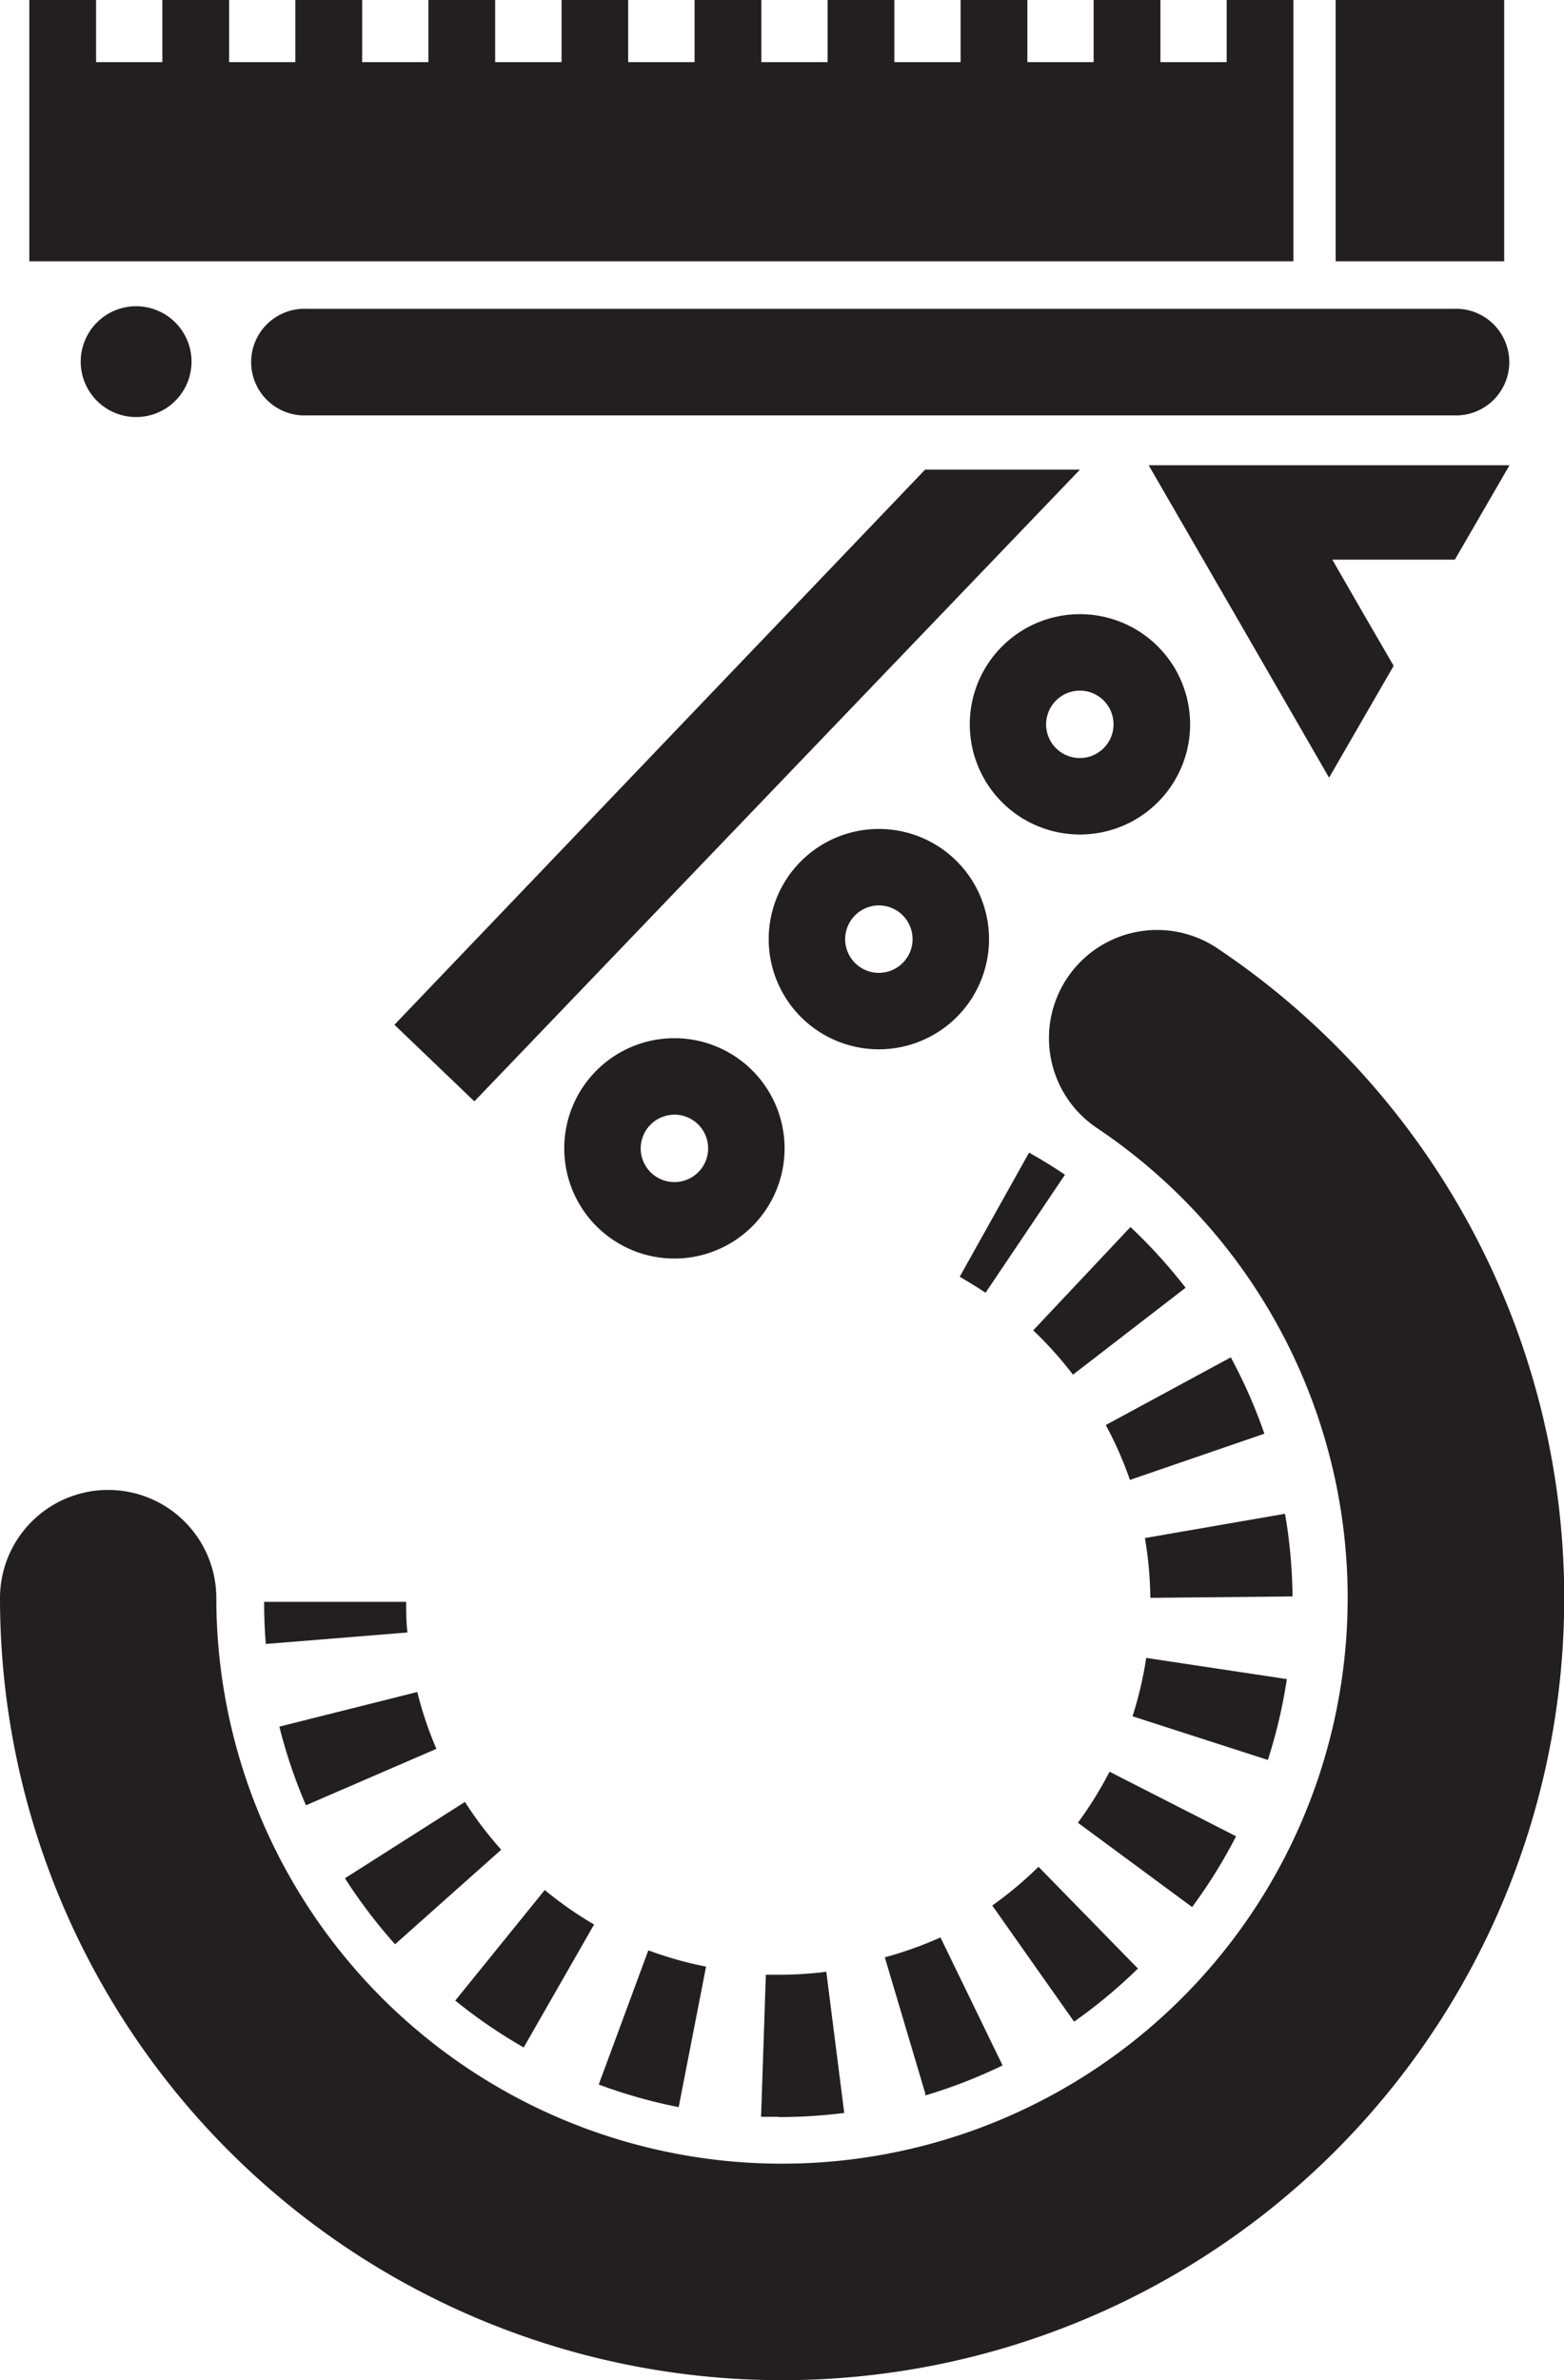 <svg xmlns="http://www.w3.org/2000/svg" viewBox="0 0 121.1 184.28"><defs><style>.cls-1{fill:#231f20;}</style></defs><title>Asset 40</title><g id="Layer_2" data-name="Layer 2"><g id="Layer_1-2" data-name="Layer 1"><polygon class="cls-1" points="83.62 36.36 36.73 85.27 30.54 79.34 71.63 36.36 83.62 36.36"/><rect class="cls-1" x="103.42" width="13.05" height="20.23"/><path class="cls-1" d="M76.31,100.09c-.65-.44-1.33-.85-2-1.24l5.37-9.61c.95.53,1.88,1.1,2.78,1.71Z"/><path class="cls-1" d="M83.08,106.43A29.14,29.14,0,0,0,80,103l7.53-8A40.26,40.26,0,0,1,91.8,99.7Zm4.41,8.15a28.8,28.8,0,0,0-1.87-4.25l9.68-5.24A39.81,39.81,0,0,1,97.9,111Zm1.58,9.13a29,29,0,0,0-.42-4.63L99.5,117.2a40.21,40.21,0,0,1,.58,6.4Zm9.1,12.55-10.48-3.38a28.69,28.69,0,0,0,1.06-4.52L99.64,130a39.74,39.74,0,0,1-1.47,6.26m-74.48,3.51a39.63,39.63,0,0,1-2.06-6.09L32.31,131a28.73,28.73,0,0,0,1.48,4.4Zm68.63,7.89-8.86-6.54a29,29,0,0,0,2.45-3.95l9.8,5a40,40,0,0,1-3.39,5.46m-61.73,2.9a40.08,40.08,0,0,1-3.88-5.11L36,139.51a29,29,0,0,0,2.81,3.7Zm52.58,6-6.34-9a29.09,29.09,0,0,0,3.58-3l7.7,7.88a40.21,40.21,0,0,1-4.94,4.11m-42.62,2a40,40,0,0,1-5.3-3.63l6.93-8.56A28.89,28.89,0,0,0,46,149Zm31.1,3.58-3.14-10.56A28.72,28.72,0,0,0,72.82,150l4.81,9.91a40,40,0,0,1-6,2.33m-19.08.9a39.71,39.71,0,0,1-6.19-1.75L50.2,151a28.6,28.6,0,0,0,4.47,1.26Zm7.72.75-1.34,0,.37-11,1,0a29.23,29.23,0,0,0,3.68-.23l1.39,10.93a40.44,40.44,0,0,1-5.07.32"/><path class="cls-1" d="M20.58,127.28c-.09-1.08-.13-2.17-.13-3.26h11c0,.79,0,1.59.1,2.37Z"/><path class="cls-1" d="M60.55,184.28A60.55,60.55,0,0,1,0,123.73a8.37,8.37,0,1,1,16.75,0,43.8,43.8,0,1,0,68.18-36.4,8.37,8.37,0,0,1,9.33-13.91A60.55,60.55,0,0,1,60.55,184.28"/><path class="cls-1" d="M52.22,80.38a8.53,8.53,0,1,0,8.53,8.53,8.53,8.53,0,0,0-8.53-8.53m0,5.92a2.61,2.61,0,1,1-2.61,2.61,2.62,2.62,0,0,1,2.61-2.61"/><path class="cls-1" d="M68.05,64.18a8.53,8.53,0,1,0,8.53,8.53,8.53,8.53,0,0,0-8.53-8.53m0,5.92a2.61,2.61,0,1,1-2.61,2.61,2.62,2.62,0,0,1,2.61-2.61"/><path class="cls-1" d="M83.62,47.55a8.53,8.53,0,1,0,8.53,8.53,8.53,8.53,0,0,0-8.53-8.53m0,5.92A2.61,2.61,0,1,1,81,56.08a2.62,2.62,0,0,1,2.61-2.61"/><path class="cls-1" d="M112.53,32.16H23.78a4.13,4.13,0,1,1,0-8.25h88.75a4.13,4.13,0,1,1,0,8.25"/><polygon class="cls-1" points="103.16 43.33 108.03 43.33 112.65 43.33 116.88 36.02 102.91 36.02 88.94 36.02 95.93 48.11 102.91 60.21 107.91 51.55 105.59 47.55 103.16 43.33"/><path class="cls-1" d="M14.83,28a4.29,4.29,0,1,1-4.29-4.29A4.29,4.29,0,0,1,14.83,28"/><polygon class="cls-1" points="100.15 20.23 100.15 8.17 100.15 4.81 100.15 0 94.98 0 94.98 4.81 89.85 4.81 89.85 0 84.68 0 84.68 4.81 79.55 4.81 79.55 0 74.38 0 74.38 4.81 69.25 4.81 69.25 0 64.08 0 64.08 4.81 58.95 4.81 58.95 0 53.78 0 53.78 4.81 48.64 4.81 48.64 0 43.48 0 43.48 4.81 38.34 4.81 38.34 0 33.17 0 33.17 4.81 28.04 4.81 28.04 0 22.87 0 22.87 4.81 17.74 4.81 17.74 0 12.57 0 12.57 4.81 7.44 4.81 7.44 0 2.27 0 2.27 4.81 2.27 8.17 2.27 20.23 100.15 20.23"/></g></g></svg>